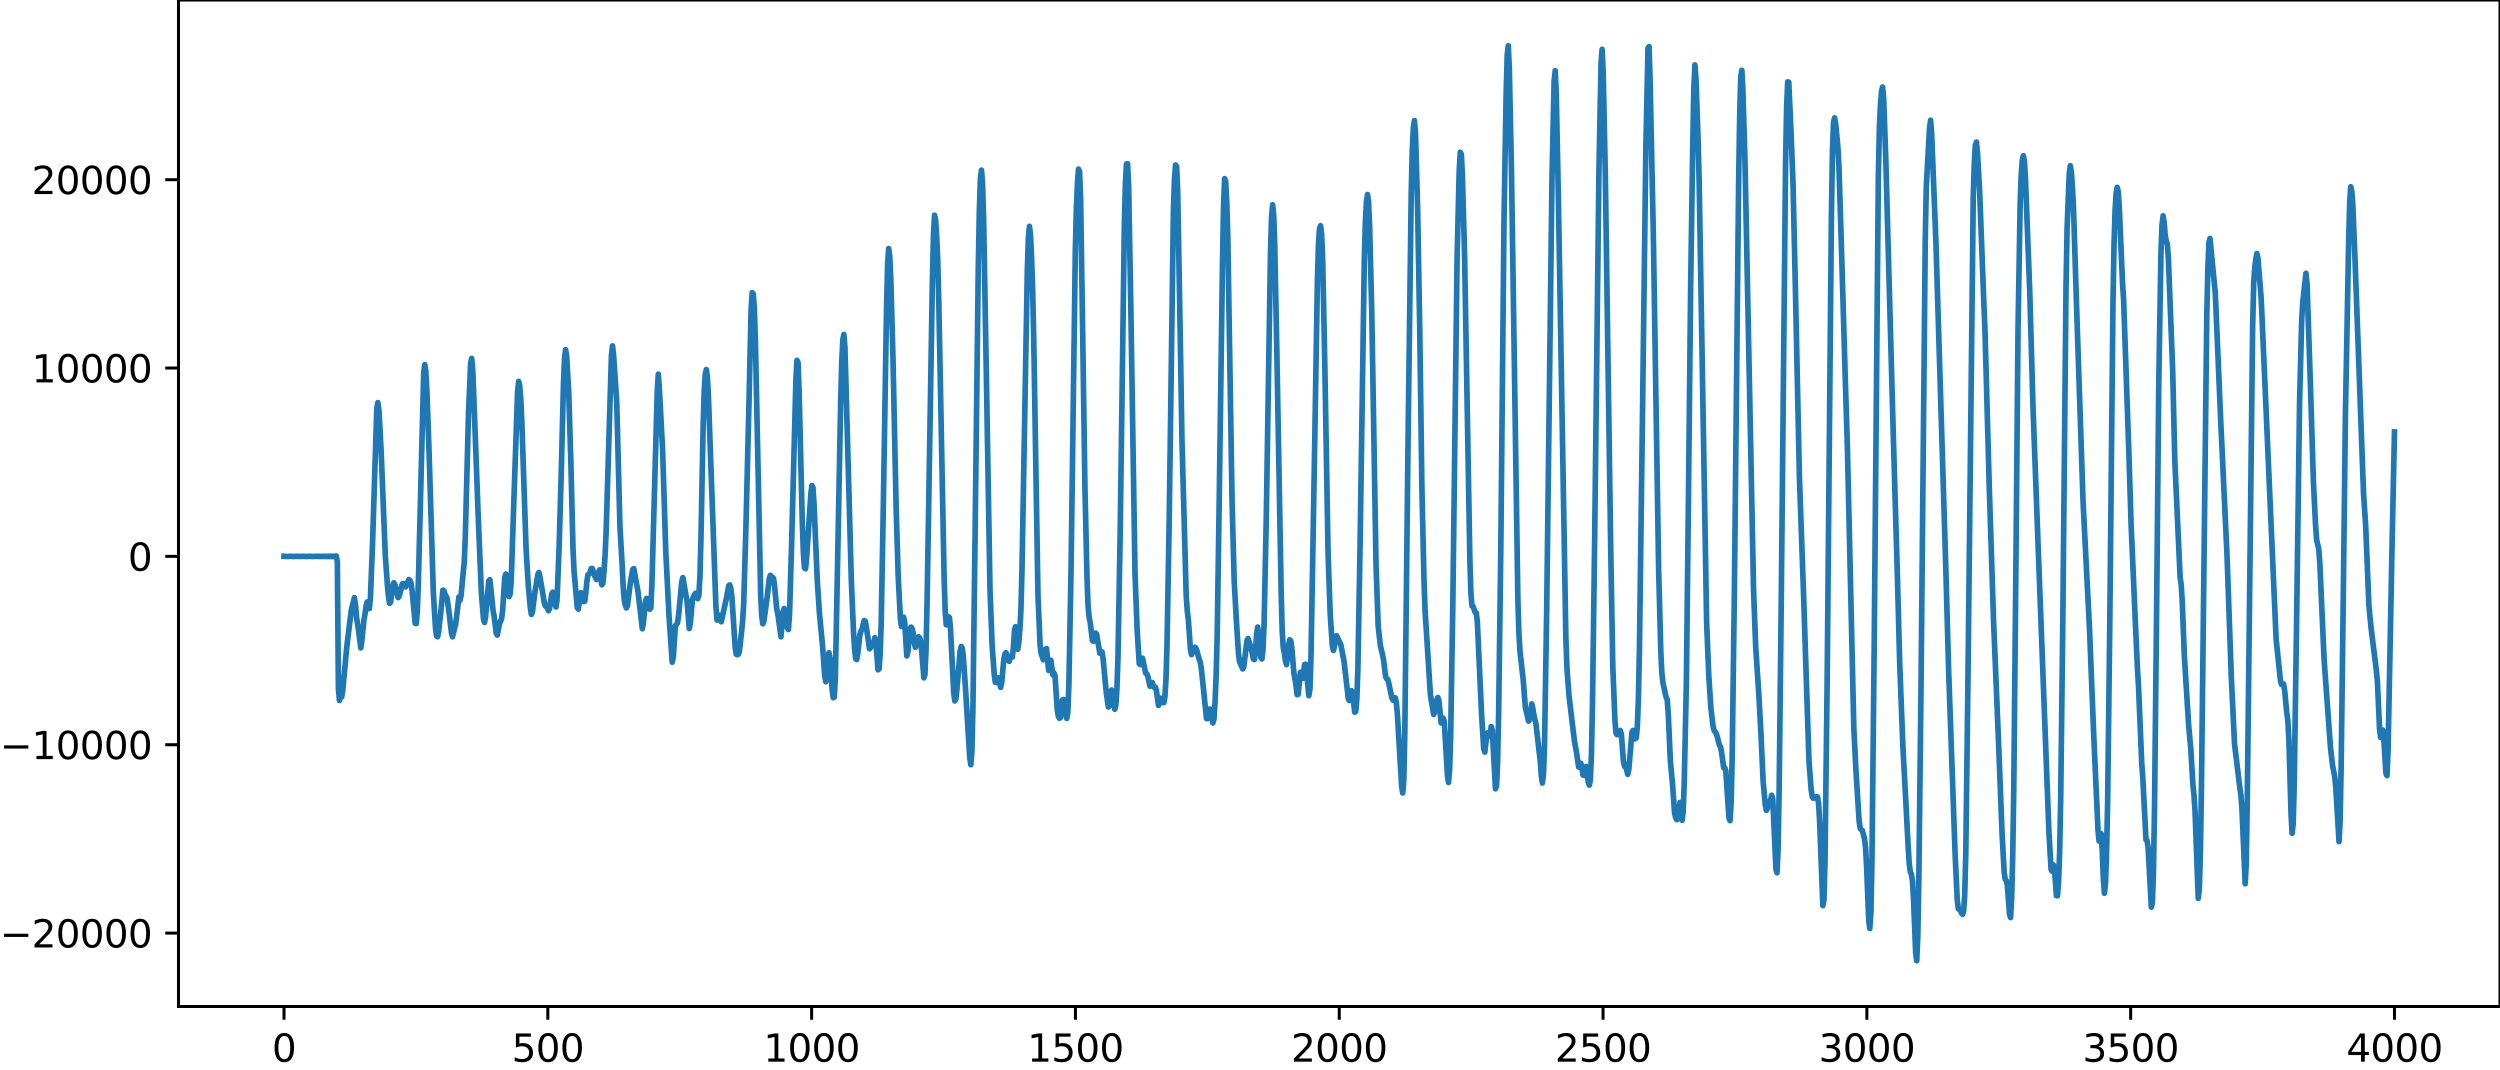 <?xml version="1.0" encoding="utf-8" standalone="no"?>
<!DOCTYPE svg PUBLIC "-//W3C//DTD SVG 1.1//EN"
  "http://www.w3.org/Graphics/SVG/1.1/DTD/svg11.dtd">
<svg xmlns:xlink="http://www.w3.org/1999/xlink" width="660.992pt" height="282.79pt" viewBox="0 0 660.992 282.79" xmlns="http://www.w3.org/2000/svg" version="1.1">
 <defs>
  <style type="text/css">*{stroke-linejoin: round; stroke-linecap: butt}</style>
 </defs>
 <g id="figure_1">
  <g id="patch_1">
   <path d="M -0 282.79 
L 660.992 282.79 
L 660.992 0 
L -0 0 
L -0 282.79 
z
" style="fill: none"/>
  </g>
  <g id="axes_1">
   <g id="patch_2">
    <path d="M 47.192 266.112 
L 660.992 266.112 
L 660.992 0 
L 47.192 0 
L 47.192 266.112 
z
" style="fill: none"/>
   </g>
   <g id="matplotlib.axis_1">
    <g id="xtick_1">
     <g id="line2d_1">
      <defs>
       <path id="ma5fa5cac20" d="M 0 0 
L 0 3.5 
" style="stroke: #000000; stroke-width: 0.8"/>
      </defs>
      <g>
       <use xlink:href="#ma5fa5cac20" x="75.092" y="266.112" style="stroke: #000000; stroke-width: 0.8"/>
      </g>
     </g>
     <g id="text_1">
      <!-- 0 -->
      <g transform="translate(71.911 280.71) scale(0.1 -0.1)">
       <defs>
        <path id="DejaVuSans-30" d="M 2034 4250 
Q 1547 4250 1301 3770 
Q 1056 3291 1056 2328 
Q 1056 1369 1301 889 
Q 1547 409 2034 409 
Q 2525 409 2770 889 
Q 3016 1369 3016 2328 
Q 3016 3291 2770 3770 
Q 2525 4250 2034 4250 
z
M 2034 4750 
Q 2819 4750 3233 4129 
Q 3647 3509 3647 2328 
Q 3647 1150 3233 529 
Q 2819 -91 2034 -91 
Q 1250 -91 836 529 
Q 422 1150 422 2328 
Q 422 3509 836 4129 
Q 1250 4750 2034 4750 
z
" transform="scale(0.016)"/>
       </defs>
       <use xlink:href="#DejaVuSans-30"/>
      </g>
     </g>
    </g>
    <g id="xtick_2">
     <g id="line2d_2">
      <g>
       <use xlink:href="#ma5fa5cac20" x="144.842" y="266.112" style="stroke: #000000; stroke-width: 0.8"/>
      </g>
     </g>
     <g id="text_2">
      <!-- 500 -->
      <g transform="translate(135.298 280.71) scale(0.1 -0.1)">
       <defs>
        <path id="DejaVuSans-35" d="M 691 4666 
L 3169 4666 
L 3169 4134 
L 1269 4134 
L 1269 2991 
Q 1406 3038 1543 3061 
Q 1681 3084 1819 3084 
Q 2600 3084 3056 2656 
Q 3513 2228 3513 1497 
Q 3513 744 3044 326 
Q 2575 -91 1722 -91 
Q 1428 -91 1123 -41 
Q 819 9 494 109 
L 494 744 
Q 775 591 1075 516 
Q 1375 441 1709 441 
Q 2250 441 2565 725 
Q 2881 1009 2881 1497 
Q 2881 1984 2565 2268 
Q 2250 2553 1709 2553 
Q 1456 2553 1204 2497 
Q 953 2441 691 2322 
L 691 4666 
z
" transform="scale(0.016)"/>
       </defs>
       <use xlink:href="#DejaVuSans-35"/>
       <use xlink:href="#DejaVuSans-30" x="63.623"/>
       <use xlink:href="#DejaVuSans-30" x="127.246"/>
      </g>
     </g>
    </g>
    <g id="xtick_3">
     <g id="line2d_3">
      <g>
       <use xlink:href="#ma5fa5cac20" x="214.592" y="266.112" style="stroke: #000000; stroke-width: 0.8"/>
      </g>
     </g>
     <g id="text_3">
      <!-- 1000 -->
      <g transform="translate(201.867 280.71) scale(0.1 -0.1)">
       <defs>
        <path id="DejaVuSans-31" d="M 794 531 
L 1825 531 
L 1825 4091 
L 703 3866 
L 703 4441 
L 1819 4666 
L 2450 4666 
L 2450 531 
L 3481 531 
L 3481 0 
L 794 0 
L 794 531 
z
" transform="scale(0.016)"/>
       </defs>
       <use xlink:href="#DejaVuSans-31"/>
       <use xlink:href="#DejaVuSans-30" x="63.623"/>
       <use xlink:href="#DejaVuSans-30" x="127.246"/>
       <use xlink:href="#DejaVuSans-30" x="190.869"/>
      </g>
     </g>
    </g>
    <g id="xtick_4">
     <g id="line2d_4">
      <g>
       <use xlink:href="#ma5fa5cac20" x="284.342" y="266.112" style="stroke: #000000; stroke-width: 0.8"/>
      </g>
     </g>
     <g id="text_4">
      <!-- 1500 -->
      <g transform="translate(271.617 280.71) scale(0.1 -0.1)">
       <use xlink:href="#DejaVuSans-31"/>
       <use xlink:href="#DejaVuSans-35" x="63.623"/>
       <use xlink:href="#DejaVuSans-30" x="127.246"/>
       <use xlink:href="#DejaVuSans-30" x="190.869"/>
      </g>
     </g>
    </g>
    <g id="xtick_5">
     <g id="line2d_5">
      <g>
       <use xlink:href="#ma5fa5cac20" x="354.092" y="266.112" style="stroke: #000000; stroke-width: 0.8"/>
      </g>
     </g>
     <g id="text_5">
      <!-- 2000 -->
      <g transform="translate(341.367 280.71) scale(0.1 -0.1)">
       <defs>
        <path id="DejaVuSans-32" d="M 1228 531 
L 3431 531 
L 3431 0 
L 469 0 
L 469 531 
Q 828 903 1448 1529 
Q 2069 2156 2228 2338 
Q 2531 2678 2651 2914 
Q 2772 3150 2772 3378 
Q 2772 3750 2511 3984 
Q 2250 4219 1831 4219 
Q 1534 4219 1204 4116 
Q 875 4013 500 3803 
L 500 4441 
Q 881 4594 1212 4672 
Q 1544 4750 1819 4750 
Q 2544 4750 2975 4387 
Q 3406 4025 3406 3419 
Q 3406 3131 3298 2873 
Q 3191 2616 2906 2266 
Q 2828 2175 2409 1742 
Q 1991 1309 1228 531 
z
" transform="scale(0.016)"/>
       </defs>
       <use xlink:href="#DejaVuSans-32"/>
       <use xlink:href="#DejaVuSans-30" x="63.623"/>
       <use xlink:href="#DejaVuSans-30" x="127.246"/>
       <use xlink:href="#DejaVuSans-30" x="190.869"/>
      </g>
     </g>
    </g>
    <g id="xtick_6">
     <g id="line2d_6">
      <g>
       <use xlink:href="#ma5fa5cac20" x="423.842" y="266.112" style="stroke: #000000; stroke-width: 0.8"/>
      </g>
     </g>
     <g id="text_6">
      <!-- 2500 -->
      <g transform="translate(411.117 280.71) scale(0.1 -0.1)">
       <use xlink:href="#DejaVuSans-32"/>
       <use xlink:href="#DejaVuSans-35" x="63.623"/>
       <use xlink:href="#DejaVuSans-30" x="127.246"/>
       <use xlink:href="#DejaVuSans-30" x="190.869"/>
      </g>
     </g>
    </g>
    <g id="xtick_7">
     <g id="line2d_7">
      <g>
       <use xlink:href="#ma5fa5cac20" x="493.592" y="266.112" style="stroke: #000000; stroke-width: 0.8"/>
      </g>
     </g>
     <g id="text_7">
      <!-- 3000 -->
      <g transform="translate(480.867 280.71) scale(0.1 -0.1)">
       <defs>
        <path id="DejaVuSans-33" d="M 2597 2516 
Q 3050 2419 3304 2112 
Q 3559 1806 3559 1356 
Q 3559 666 3084 287 
Q 2609 -91 1734 -91 
Q 1441 -91 1130 -33 
Q 819 25 488 141 
L 488 750 
Q 750 597 1062 519 
Q 1375 441 1716 441 
Q 2309 441 2620 675 
Q 2931 909 2931 1356 
Q 2931 1769 2642 2001 
Q 2353 2234 1838 2234 
L 1294 2234 
L 1294 2753 
L 1863 2753 
Q 2328 2753 2575 2939 
Q 2822 3125 2822 3475 
Q 2822 3834 2567 4026 
Q 2313 4219 1838 4219 
Q 1578 4219 1281 4162 
Q 984 4106 628 3988 
L 628 4550 
Q 988 4650 1302 4700 
Q 1616 4750 1894 4750 
Q 2613 4750 3031 4423 
Q 3450 4097 3450 3541 
Q 3450 3153 3228 2886 
Q 3006 2619 2597 2516 
z
" transform="scale(0.016)"/>
       </defs>
       <use xlink:href="#DejaVuSans-33"/>
       <use xlink:href="#DejaVuSans-30" x="63.623"/>
       <use xlink:href="#DejaVuSans-30" x="127.246"/>
       <use xlink:href="#DejaVuSans-30" x="190.869"/>
      </g>
     </g>
    </g>
    <g id="xtick_8">
     <g id="line2d_8">
      <g>
       <use xlink:href="#ma5fa5cac20" x="563.342" y="266.112" style="stroke: #000000; stroke-width: 0.8"/>
      </g>
     </g>
     <g id="text_8">
      <!-- 3500 -->
      <g transform="translate(550.617 280.71) scale(0.1 -0.1)">
       <use xlink:href="#DejaVuSans-33"/>
       <use xlink:href="#DejaVuSans-35" x="63.623"/>
       <use xlink:href="#DejaVuSans-30" x="127.246"/>
       <use xlink:href="#DejaVuSans-30" x="190.869"/>
      </g>
     </g>
    </g>
    <g id="xtick_9">
     <g id="line2d_9">
      <g>
       <use xlink:href="#ma5fa5cac20" x="633.092" y="266.112" style="stroke: #000000; stroke-width: 0.8"/>
      </g>
     </g>
     <g id="text_9">
      <!-- 4000 -->
      <g transform="translate(620.367 280.71) scale(0.1 -0.1)">
       <defs>
        <path id="DejaVuSans-34" d="M 2419 4116 
L 825 1625 
L 2419 1625 
L 2419 4116 
z
M 2253 4666 
L 3047 4666 
L 3047 1625 
L 3713 1625 
L 3713 1100 
L 3047 1100 
L 3047 0 
L 2419 0 
L 2419 1100 
L 313 1100 
L 313 1709 
L 2253 4666 
z
" transform="scale(0.016)"/>
       </defs>
       <use xlink:href="#DejaVuSans-34"/>
       <use xlink:href="#DejaVuSans-30" x="63.623"/>
       <use xlink:href="#DejaVuSans-30" x="127.246"/>
       <use xlink:href="#DejaVuSans-30" x="190.869"/>
      </g>
     </g>
    </g>
   </g>
   <g id="matplotlib.axis_2">
    <g id="ytick_1">
     <g id="line2d_10">
      <defs>
       <path id="m16d1bea8a8" d="M 0 0 
L -3.5 0 
" style="stroke: #000000; stroke-width: 0.8"/>
      </defs>
      <g>
       <use xlink:href="#m16d1bea8a8" x="47.192" y="246.706" style="stroke: #000000; stroke-width: 0.8"/>
      </g>
     </g>
     <g id="text_10">
      <!-- −20000 -->
      <g transform="translate(0 250.505) scale(0.1 -0.1)">
       <defs>
        <path id="DejaVuSans-2212" d="M 678 2272 
L 4684 2272 
L 4684 1741 
L 678 1741 
L 678 2272 
z
" transform="scale(0.016)"/>
       </defs>
       <use xlink:href="#DejaVuSans-2212"/>
       <use xlink:href="#DejaVuSans-32" x="83.789"/>
       <use xlink:href="#DejaVuSans-30" x="147.412"/>
       <use xlink:href="#DejaVuSans-30" x="211.035"/>
       <use xlink:href="#DejaVuSans-30" x="274.658"/>
       <use xlink:href="#DejaVuSans-30" x="338.281"/>
      </g>
     </g>
    </g>
    <g id="ytick_2">
     <g id="line2d_11">
      <g>
       <use xlink:href="#m16d1bea8a8" x="47.192" y="196.907" style="stroke: #000000; stroke-width: 0.8"/>
      </g>
     </g>
     <g id="text_11">
      <!-- −10000 -->
      <g transform="translate(0 200.706) scale(0.1 -0.1)">
       <use xlink:href="#DejaVuSans-2212"/>
       <use xlink:href="#DejaVuSans-31" x="83.789"/>
       <use xlink:href="#DejaVuSans-30" x="147.412"/>
       <use xlink:href="#DejaVuSans-30" x="211.035"/>
       <use xlink:href="#DejaVuSans-30" x="274.658"/>
       <use xlink:href="#DejaVuSans-30" x="338.281"/>
      </g>
     </g>
    </g>
    <g id="ytick_3">
     <g id="line2d_12">
      <g>
       <use xlink:href="#m16d1bea8a8" x="47.192" y="147.107" style="stroke: #000000; stroke-width: 0.8"/>
      </g>
     </g>
     <g id="text_12">
      <!-- 0 -->
      <g transform="translate(33.83 150.906) scale(0.1 -0.1)">
       <use xlink:href="#DejaVuSans-30"/>
      </g>
     </g>
    </g>
    <g id="ytick_4">
     <g id="line2d_13">
      <g>
       <use xlink:href="#m16d1bea8a8" x="47.192" y="97.308" style="stroke: #000000; stroke-width: 0.8"/>
      </g>
     </g>
     <g id="text_13">
      <!-- 10000 -->
      <g transform="translate(8.38 101.107) scale(0.1 -0.1)">
       <use xlink:href="#DejaVuSans-31"/>
       <use xlink:href="#DejaVuSans-30" x="63.623"/>
       <use xlink:href="#DejaVuSans-30" x="127.246"/>
       <use xlink:href="#DejaVuSans-30" x="190.869"/>
       <use xlink:href="#DejaVuSans-30" x="254.492"/>
      </g>
     </g>
    </g>
    <g id="ytick_5">
     <g id="line2d_14">
      <g>
       <use xlink:href="#m16d1bea8a8" x="47.192" y="47.508" style="stroke: #000000; stroke-width: 0.8"/>
      </g>
     </g>
     <g id="text_14">
      <!-- 20000 -->
      <g transform="translate(8.38 51.308) scale(0.1 -0.1)">
       <use xlink:href="#DejaVuSans-32"/>
       <use xlink:href="#DejaVuSans-30" x="63.623"/>
       <use xlink:href="#DejaVuSans-30" x="127.246"/>
       <use xlink:href="#DejaVuSans-30" x="190.869"/>
       <use xlink:href="#DejaVuSans-30" x="254.492"/>
      </g>
     </g>
    </g>
   </g>
   <g id="line2d_15">
    <path d="M 75.092 147.081 
L 75.938 147.131 
L 76.784 147.084 
L 77.63 147.129 
L 78.476 147.085 
L 79.322 147.129 
L 80.167 147.085 
L 81.013 147.13 
L 81.859 147.083 
L 82.705 147.133 
L 83.551 147.079 
L 83.833 147.136 
L 84.115 147.077 
L 84.397 147.138 
L 84.679 147.075 
L 84.961 147.141 
L 85.243 147.072 
L 85.525 147.144 
L 85.807 147.069 
L 86.089 147.148 
L 86.371 147.064 
L 86.653 147.153 
L 86.935 147.059 
L 87.216 147.159 
L 87.498 147.052 
L 87.78 147.166 
L 88.062 147.047 
L 88.344 147.163 
L 88.908 146.998 
L 89.19 148.465 
L 89.472 182.181 
L 89.754 185.205 
L 90.036 182.788 
L 90.318 184.289 
L 90.6 182.729 
L 91.728 170.651 
L 92.856 161.471 
L 93.702 158.008 
L 93.984 159.933 
L 94.266 163.242 
L 94.829 166.789 
L 95.393 171.311 
L 95.675 169.323 
L 96.239 163.779 
L 96.521 162.293 
L 96.803 160.147 
L 97.085 159.158 
L 97.649 160.902 
L 97.931 158.226 
L 98.495 143.885 
L 99.623 107.985 
L 99.905 106.447 
L 100.187 108.411 
L 100.751 118.806 
L 101.878 146.944 
L 102.442 154.9 
L 102.724 157.797 
L 103.006 159.531 
L 103.288 159.145 
L 103.852 154.799 
L 104.134 154.076 
L 104.416 154.602 
L 105.262 158.008 
L 105.544 157.662 
L 106.39 154.346 
L 106.672 154.307 
L 106.954 154.921 
L 107.236 155.18 
L 108.082 153.237 
L 108.364 153.402 
L 108.645 154.055 
L 108.927 155.987 
L 109.773 164.791 
L 110.055 164.854 
L 110.337 161.556 
L 110.619 153.855 
L 112.029 98.406 
L 112.311 96.406 
L 112.593 98.319 
L 112.875 103.496 
L 113.439 119.355 
L 114.567 156.49 
L 115.131 165.919 
L 115.413 168.12 
L 115.695 168.361 
L 115.976 166.995 
L 116.54 161.832 
L 117.104 156.035 
L 117.386 156.188 
L 117.668 157.206 
L 117.95 157.635 
L 118.232 158.289 
L 118.796 162.425 
L 119.36 167.368 
L 119.642 168.348 
L 120.206 166.071 
L 120.488 164.906 
L 121.334 157.859 
L 121.616 158.712 
L 121.898 157.509 
L 122.462 151.422 
L 122.744 148.701 
L 123.025 141.783 
L 123.871 109.2 
L 124.435 96.074 
L 124.717 94.77 
L 124.999 97.945 
L 125.563 112.657 
L 126.409 135.743 
L 127.255 156.439 
L 127.819 163.594 
L 128.101 164.581 
L 128.383 163.105 
L 129.229 153.624 
L 129.511 153.275 
L 129.793 155.721 
L 130.356 161.379 
L 130.638 162.83 
L 131.202 167.454 
L 131.484 167.922 
L 132.048 164.932 
L 132.612 163.614 
L 132.894 161.395 
L 133.458 152.625 
L 133.74 151.777 
L 134.304 156.957 
L 134.586 157.73 
L 134.868 157.099 
L 135.15 153.993 
L 135.714 136.86 
L 136.842 103.669 
L 137.124 100.828 
L 137.405 101.933 
L 137.687 105.369 
L 137.969 111.476 
L 139.097 145.217 
L 139.661 154.583 
L 140.225 160.798 
L 140.507 162.465 
L 140.789 161.663 
L 141.353 157.062 
L 142.199 151.968 
L 142.481 151.357 
L 142.763 152.521 
L 143.609 157.482 
L 143.891 159.221 
L 144.173 160.224 
L 144.454 160.354 
L 144.736 160.776 
L 145.018 161.479 
L 145.3 160.893 
L 145.864 157.132 
L 146.146 156.568 
L 146.428 157.193 
L 146.992 160.493 
L 147.274 158.637 
L 147.838 144.325 
L 148.402 124.625 
L 148.966 101.928 
L 149.248 94.935 
L 149.53 92.454 
L 149.812 93.963 
L 150.376 103.911 
L 150.94 122.412 
L 151.504 145.25 
L 151.785 151.124 
L 152.631 160.717 
L 152.913 161.042 
L 153.477 156.779 
L 153.759 156.763 
L 154.323 159.054 
L 154.605 158.987 
L 154.887 156.831 
L 155.169 153.717 
L 155.451 151.973 
L 155.733 151.787 
L 156.015 151.318 
L 156.297 150.348 
L 156.579 150.289 
L 157.143 152.071 
L 157.707 153.223 
L 157.989 152.741 
L 158.271 151.187 
L 158.553 150.66 
L 159.116 154.622 
L 159.398 154.273 
L 159.68 151.346 
L 159.962 147.128 
L 160.244 140.948 
L 161.654 94.148 
L 161.936 91.451 
L 162.218 93.73 
L 163.064 106.386 
L 163.91 139.209 
L 164.474 148.963 
L 164.756 154.938 
L 165.038 158.552 
L 165.32 159.957 
L 165.602 160.733 
L 165.883 160.174 
L 166.729 153.62 
L 167.293 150.529 
L 167.575 150.351 
L 168.703 156.535 
L 169.831 166.241 
L 170.113 164.667 
L 170.677 158.852 
L 170.959 158.224 
L 171.241 158.28 
L 171.523 159.174 
L 171.805 161.087 
L 172.087 160.69 
L 172.369 154.288 
L 173.778 103.206 
L 174.06 98.933 
L 174.342 102.913 
L 175.188 118.956 
L 176.034 145.948 
L 176.88 162.795 
L 177.726 175.093 
L 178.008 173.752 
L 178.572 165.459 
L 179.136 164.685 
L 179.418 162.738 
L 180.263 153.765 
L 180.545 152.725 
L 181.673 159.178 
L 182.237 166.192 
L 182.519 164.773 
L 183.083 158.442 
L 183.647 157.164 
L 183.929 156.845 
L 184.493 158.287 
L 184.775 157.292 
L 185.057 152.505 
L 185.339 142.079 
L 185.903 112.751 
L 186.185 103.4 
L 186.467 98.93 
L 186.749 97.716 
L 187.031 99.72 
L 187.313 105.109 
L 189.286 160.371 
L 189.568 163.947 
L 190.132 162.654 
L 190.414 163.888 
L 190.696 164.389 
L 192.106 157.952 
L 192.67 154.874 
L 192.952 154.65 
L 193.234 155.692 
L 193.516 157.905 
L 194.08 166.57 
L 194.362 170.966 
L 194.643 172.939 
L 194.925 173.12 
L 195.207 173.006 
L 195.489 172.27 
L 196.053 167.199 
L 196.335 164.407 
L 196.617 159.921 
L 197.181 140.909 
L 198.027 106.567 
L 198.591 81.788 
L 198.873 77.377 
L 199.155 77.687 
L 199.437 81.372 
L 199.719 89.889 
L 201.129 157.576 
L 201.411 163.056 
L 201.692 164.941 
L 201.974 164.239 
L 202.82 158.011 
L 203.384 153.042 
L 203.666 152.11 
L 204.23 152.63 
L 204.512 152.879 
L 204.794 154.915 
L 205.358 160.984 
L 205.64 162.208 
L 206.486 168.37 
L 207.05 161.738 
L 207.332 160.892 
L 207.614 161.977 
L 208.178 166.031 
L 208.46 166.439 
L 208.742 162.567 
L 209.305 143.623 
L 210.433 100.469 
L 210.715 95.272 
L 210.997 95.852 
L 211.279 103.336 
L 212.125 138.199 
L 212.407 146.004 
L 212.689 150.132 
L 212.971 150.387 
L 213.253 147.719 
L 214.381 130.636 
L 214.663 128.37 
L 214.945 128.928 
L 215.227 133.296 
L 216.072 153.269 
L 216.636 161.915 
L 217.482 170.789 
L 218.046 178.582 
L 218.328 180.251 
L 218.61 178.927 
L 219.174 172.579 
L 219.456 173.984 
L 220.02 182.404 
L 220.302 184.476 
L 220.584 184.305 
L 220.866 179.117 
L 221.43 149.998 
L 222.276 106.007 
L 222.558 95.62 
L 222.84 89.81 
L 223.121 88.438 
L 223.403 91.963 
L 223.967 112.427 
L 225.095 153.642 
L 225.659 166.846 
L 225.941 171.443 
L 226.223 174.132 
L 226.505 174.399 
L 226.787 172.782 
L 227.351 167.839 
L 227.633 166.851 
L 227.915 166.39 
L 228.479 164.074 
L 228.761 164.249 
L 229.043 165.684 
L 229.889 171.538 
L 230.171 171.218 
L 230.452 170.607 
L 230.734 170.527 
L 231.016 169.774 
L 231.298 168.633 
L 231.58 169.871 
L 232.144 177.093 
L 232.426 176.877 
L 232.708 172.959 
L 232.99 164.56 
L 233.554 133.404 
L 234.4 81.298 
L 234.682 69.789 
L 234.964 65.72 
L 235.246 67.924 
L 235.528 73.702 
L 236.092 94.259 
L 236.938 134.429 
L 237.501 152.909 
L 238.065 163.622 
L 238.347 165.637 
L 238.629 164.891 
L 238.911 163.173 
L 239.193 164.413 
L 239.757 173.422 
L 240.039 172.4 
L 240.603 166.184 
L 240.885 165.816 
L 241.167 166.165 
L 241.449 167.53 
L 241.731 169.874 
L 242.013 171.151 
L 242.295 170.272 
L 242.577 168.84 
L 242.859 168.362 
L 243.141 168.635 
L 243.423 169.639 
L 243.705 172.306 
L 244.269 179.224 
L 244.55 178.287 
L 244.832 171.884 
L 245.114 159.409 
L 246.524 73.964 
L 246.806 62.133 
L 247.088 56.907 
L 247.37 58.159 
L 247.652 62.481 
L 247.934 68.948 
L 248.216 79.909 
L 249.626 152.862 
L 249.908 161.765 
L 250.19 165.193 
L 250.472 164.53 
L 250.754 163.049 
L 251.036 163.316 
L 251.318 166.374 
L 252.163 183.201 
L 252.445 185.325 
L 252.727 184.751 
L 253.009 182.235 
L 253.855 172.156 
L 254.137 170.919 
L 254.419 171.395 
L 254.701 173.618 
L 255.265 181.846 
L 256.393 200.303 
L 256.675 202.185 
L 256.957 198.905 
L 257.239 187.047 
L 257.803 141.817 
L 258.649 71.044 
L 258.93 55.771 
L 259.212 47.331 
L 259.494 44.976 
L 259.776 48.251 
L 260.058 57.532 
L 260.622 89.523 
L 261.75 155.767 
L 262.314 170.616 
L 262.878 178.407 
L 263.16 180.4 
L 263.442 180.462 
L 263.724 179.452 
L 264.006 179.213 
L 264.57 181.742 
L 264.852 180.437 
L 265.416 174.244 
L 265.698 172.949 
L 265.98 172.578 
L 266.261 173.159 
L 266.543 174.484 
L 266.825 174.847 
L 267.107 173.903 
L 267.389 173.644 
L 267.671 173.728 
L 267.953 171.03 
L 268.235 166.529 
L 268.517 165.688 
L 269.081 171.674 
L 269.363 169.962 
L 269.645 166.492 
L 269.927 161.299 
L 270.209 150.61 
L 271.619 71.535 
L 271.901 62.822 
L 272.183 59.845 
L 272.465 62.22 
L 272.747 68.084 
L 273.029 76.526 
L 273.31 89.291 
L 274.438 157.425 
L 275.002 170.723 
L 275.284 172.776 
L 275.848 174.447 
L 276.13 173.895 
L 276.412 171.647 
L 276.694 171.483 
L 277.258 177.27 
L 277.822 174.566 
L 278.386 178.437 
L 278.668 177.921 
L 278.95 178.614 
L 279.514 187.4 
L 279.796 189.299 
L 280.078 189.898 
L 280.359 189.755 
L 280.923 185.046 
L 281.205 184.942 
L 281.769 188.997 
L 282.051 189.948 
L 282.333 188.25 
L 282.615 180.843 
L 283.179 150.769 
L 283.743 108.74 
L 284.307 66.566 
L 284.589 55.15 
L 284.871 48.45 
L 285.153 44.708 
L 285.435 45.316 
L 285.717 52.852 
L 286.281 89.709 
L 286.845 128.399 
L 287.409 153.129 
L 287.69 160.345 
L 287.972 163.247 
L 288.254 164.652 
L 288.818 169.299 
L 289.1 169.541 
L 289.664 167.375 
L 289.946 167.712 
L 290.792 172.697 
L 291.356 172.346 
L 291.638 174.009 
L 292.484 183.012 
L 293.048 186.925 
L 293.33 186.67 
L 293.894 182.432 
L 294.176 183.237 
L 294.739 187.525 
L 295.021 186.469 
L 295.303 182.228 
L 295.585 174.003 
L 296.149 142.49 
L 297.277 59.388 
L 297.559 48.277 
L 297.841 43.345 
L 298.123 43.297 
L 298.405 49.181 
L 298.969 80.136 
L 300.097 151.792 
L 300.661 166.759 
L 301.225 175.519 
L 301.507 175.735 
L 301.788 174.325 
L 302.07 174.03 
L 302.916 177.96 
L 303.198 178.165 
L 303.48 178.798 
L 304.044 181.441 
L 304.608 180.438 
L 305.172 181.739 
L 305.454 181.679 
L 305.736 182.466 
L 306.3 186.518 
L 306.582 185.784 
L 306.864 184.574 
L 307.146 184.866 
L 307.428 185.771 
L 307.71 185.78 
L 307.992 184.282 
L 308.274 179.776 
L 308.556 170.301 
L 309.119 138.453 
L 310.247 55.59 
L 310.529 47.356 
L 310.811 43.629 
L 311.093 44.003 
L 311.375 50.415 
L 311.939 82.243 
L 312.503 116.099 
L 313.631 157.621 
L 313.913 161.537 
L 314.195 163.87 
L 314.759 171.817 
L 315.041 173.089 
L 315.605 171.287 
L 315.887 171.117 
L 316.168 171.297 
L 316.45 172.038 
L 317.014 174.166 
L 317.296 174.88 
L 317.578 176.376 
L 318.142 181.652 
L 318.988 189.989 
L 319.27 190.002 
L 319.834 187.467 
L 320.116 187.65 
L 320.68 191.149 
L 320.962 190.166 
L 321.244 185.876 
L 321.526 179.125 
L 321.808 168.724 
L 322.372 131.13 
L 323.218 69.945 
L 323.499 54.554 
L 323.781 47.228 
L 324.063 47.99 
L 324.345 53.344 
L 324.627 62.651 
L 325.191 97.751 
L 325.755 132.509 
L 326.319 153.761 
L 326.883 163.836 
L 327.447 172.801 
L 327.729 174.958 
L 328.575 176.86 
L 328.857 176.225 
L 329.703 169.298 
L 329.985 168.833 
L 330.548 170.588 
L 331.112 172.77 
L 331.394 174.263 
L 331.676 174.402 
L 331.958 171.758 
L 332.24 167.717 
L 332.522 165.798 
L 332.804 167.681 
L 333.368 173.861 
L 333.65 174.208 
L 333.932 171.739 
L 334.214 165.097 
L 334.778 138.101 
L 335.906 67.147 
L 336.188 57.622 
L 336.47 54.143 
L 336.752 56.765 
L 337.034 64.606 
L 337.597 93.3 
L 338.725 156.009 
L 339.007 166.82 
L 339.289 171.198 
L 339.571 172.655 
L 339.853 174.722 
L 340.135 175.73 
L 340.417 173.675 
L 340.699 170.659 
L 340.981 169.169 
L 341.263 169.38 
L 341.545 171.335 
L 342.109 177.976 
L 342.673 181.367 
L 342.955 183.678 
L 343.237 183.58 
L 343.801 177.76 
L 344.083 178.352 
L 344.365 179.384 
L 344.647 177.985 
L 344.928 175.695 
L 345.21 175.609 
L 346.056 183.938 
L 346.338 182.238 
L 346.62 173.755 
L 347.466 125.492 
L 348.312 74.451 
L 348.594 64.634 
L 348.876 60.45 
L 349.158 59.669 
L 349.44 62.068 
L 349.722 69.048 
L 350.286 97.053 
L 351.132 146.1 
L 351.696 162.292 
L 352.259 170.645 
L 352.541 171.985 
L 352.823 170.951 
L 353.105 168.964 
L 353.387 168.098 
L 354.515 170.457 
L 355.361 174.917 
L 356.489 184.714 
L 356.771 185.206 
L 357.335 182.62 
L 357.617 183.418 
L 358.181 188.313 
L 358.463 188.079 
L 358.745 184.716 
L 359.026 176.697 
L 359.59 144.641 
L 360.718 68.781 
L 361 58.678 
L 361.282 53.328 
L 361.564 51.426 
L 361.846 53.564 
L 362.128 59.963 
L 362.692 82.528 
L 363.82 149.603 
L 364.384 165.509 
L 364.948 170.638 
L 365.512 173.002 
L 365.794 174.397 
L 366.357 178.911 
L 366.639 179.474 
L 366.921 179.658 
L 367.203 180.71 
L 368.049 184.681 
L 368.331 185.142 
L 368.895 184.487 
L 369.177 185.714 
L 369.459 188.753 
L 370.587 207.807 
L 370.869 209.661 
L 371.151 206.392 
L 371.433 193.396 
L 372.279 116.91 
L 373.125 50.855 
L 373.406 39.615 
L 373.688 33.746 
L 373.97 31.88 
L 374.252 35.21 
L 374.816 55.228 
L 375.38 87.292 
L 375.944 129.013 
L 376.508 153.911 
L 376.79 161.543 
L 378.2 183.766 
L 379.046 188.899 
L 379.328 188.249 
L 379.892 185.012 
L 380.174 184.418 
L 380.456 185.329 
L 381.019 191.129 
L 381.301 191.169 
L 381.583 189.894 
L 381.865 190.826 
L 382.429 200.369 
L 382.711 205.191 
L 382.993 206.891 
L 383.275 203.448 
L 383.557 194.383 
L 384.121 159.801 
L 385.249 68.228 
L 385.813 45.003 
L 386.095 40.257 
L 386.377 40.792 
L 386.659 46.551 
L 387.223 67.111 
L 388.632 148.263 
L 388.914 157.045 
L 389.196 160.208 
L 389.478 160.343 
L 390.042 161.927 
L 390.324 162.031 
L 390.606 164.436 
L 391.734 189.057 
L 392.298 197.987 
L 392.58 198.857 
L 393.144 193.951 
L 393.426 193.718 
L 393.708 194.709 
L 393.99 193.978 
L 394.272 192.087 
L 394.554 193.072 
L 395.399 208.553 
L 395.681 207.785 
L 395.963 201.239 
L 396.245 188.227 
L 396.809 144.878 
L 397.655 58.066 
L 398.219 24.831 
L 398.501 14.54 
L 398.783 12.096 
L 399.065 18.251 
L 399.629 45.231 
L 401.321 158.684 
L 401.603 167.636 
L 401.885 172.294 
L 402.73 179.73 
L 403.294 187.024 
L 404.14 190.665 
L 404.422 190.29 
L 404.986 186.106 
L 405.268 187.24 
L 405.55 189.05 
L 406.114 191.442 
L 407.242 201.318 
L 407.524 205.122 
L 407.806 207.03 
L 408.088 204.78 
L 408.37 196.729 
L 408.934 161.657 
L 410.343 46.909 
L 410.907 21.354 
L 411.189 18.686 
L 411.471 24.705 
L 412.035 52.678 
L 414.009 168.689 
L 414.291 176.577 
L 414.855 184.075 
L 415.701 191.126 
L 416.264 195.83 
L 416.828 198.984 
L 417.392 202.812 
L 417.674 202.508 
L 417.956 201.793 
L 418.238 202.852 
L 418.52 204.896 
L 418.802 205 
L 419.084 203.178 
L 419.366 202.661 
L 419.93 206.814 
L 420.212 207.587 
L 420.494 205.994 
L 420.776 199.329 
L 421.058 185.401 
L 421.622 142.581 
L 422.75 45.589 
L 423.314 16.556 
L 423.595 13.035 
L 423.877 19.045 
L 424.441 46.226 
L 425.851 144.152 
L 426.415 176.136 
L 426.979 190.424 
L 427.261 193.828 
L 427.543 194.262 
L 427.825 193.71 
L 428.389 193.131 
L 428.671 194.065 
L 429.235 201.354 
L 429.517 202.651 
L 429.799 202.428 
L 430.363 204.739 
L 430.644 203.5 
L 431.49 193.551 
L 431.772 193.125 
L 432.336 195.336 
L 432.618 195.052 
L 432.9 192.194 
L 433.182 184.966 
L 433.464 171.413 
L 434.31 106.453 
L 435.156 39.298 
L 435.72 12.778 
L 436.002 12.323 
L 436.284 21.268 
L 437.13 61.626 
L 438.539 150.78 
L 439.103 171.913 
L 439.385 177.943 
L 439.667 180.476 
L 440.513 184.352 
L 440.795 184.913 
L 441.077 188.566 
L 441.641 201.195 
L 442.205 207.242 
L 442.769 215.159 
L 443.051 216.17 
L 443.333 216.714 
L 443.615 216.259 
L 444.179 212.177 
L 444.743 216.89 
L 445.024 214.662 
L 445.306 206.958 
L 445.87 180.521 
L 446.434 130.446 
L 446.998 75.92 
L 447.562 38.11 
L 447.844 23.502 
L 448.126 17.156 
L 448.408 20.776 
L 448.972 36.952 
L 449.254 48.204 
L 451.228 164.638 
L 451.792 178.561 
L 452.355 187.226 
L 452.919 191.95 
L 453.201 193.118 
L 453.765 193.898 
L 454.047 194.84 
L 454.611 197.011 
L 454.893 197.439 
L 455.175 198.848 
L 455.739 202.984 
L 456.021 202.977 
L 456.303 203.781 
L 456.867 212.451 
L 457.149 216.314 
L 457.431 216.979 
L 457.713 212.042 
L 457.995 199.608 
L 458.559 156.811 
L 459.686 48.262 
L 459.968 30.616 
L 460.25 20.216 
L 460.532 18.59 
L 460.814 23.691 
L 461.378 43.013 
L 463.634 155.985 
L 464.198 170.976 
L 465.044 183.879 
L 465.608 194.398 
L 466.172 206.683 
L 466.735 212.811 
L 467.017 214.243 
L 467.299 213.764 
L 467.581 212.499 
L 468.145 211.501 
L 468.427 210.259 
L 468.709 211.262 
L 469.555 229.883 
L 469.837 230.757 
L 470.119 224.489 
L 470.401 208.965 
L 470.965 158.13 
L 472.093 43.437 
L 472.375 28.478 
L 472.657 21.64 
L 472.939 21.732 
L 473.502 33.925 
L 474.066 48.503 
L 474.63 73.282 
L 475.758 126.112 
L 476.886 157.971 
L 477.732 184.289 
L 478.296 201.345 
L 478.86 208.667 
L 479.142 210.631 
L 479.424 211.053 
L 479.988 210.89 
L 480.27 210.627 
L 480.552 210.709 
L 480.833 212.544 
L 481.115 217.422 
L 481.961 239.451 
L 482.243 237.933 
L 482.525 227.554 
L 483.089 180.478 
L 484.217 57.031 
L 484.499 39.764 
L 484.781 32.313 
L 485.063 31.164 
L 485.345 32.729 
L 485.909 38.675 
L 486.191 43.575 
L 486.755 61.552 
L 487.882 100.003 
L 488.446 118.332 
L 490.138 192.268 
L 490.702 203.673 
L 491.548 217.079 
L 491.83 218.991 
L 492.112 219.384 
L 492.394 219.578 
L 492.958 221.724 
L 493.24 223.942 
L 493.522 229.163 
L 494.086 243.348 
L 494.368 245.499 
L 494.65 241.418 
L 494.932 228.132 
L 495.495 174.595 
L 496.623 47.175 
L 496.905 33.665 
L 497.187 27.758 
L 497.469 24.197 
L 497.751 23.016 
L 498.033 25.976 
L 498.597 42.147 
L 500.571 114.692 
L 501.699 153.64 
L 502.262 174.971 
L 503.108 197.157 
L 504.518 223.9 
L 504.8 228.388 
L 505.082 230.507 
L 505.364 231.128 
L 505.646 232.939 
L 505.928 237.717 
L 506.492 251.746 
L 506.774 254.016 
L 507.056 247.801 
L 507.338 232.216 
L 507.902 182.478 
L 509.03 63.393 
L 509.311 49.15 
L 510.157 33.998 
L 510.439 31.792 
L 510.721 35.376 
L 511.849 64.03 
L 514.387 147.634 
L 515.233 177.942 
L 516.924 225.804 
L 517.488 237.891 
L 517.77 240.257 
L 518.334 240.693 
L 518.616 241.39 
L 518.898 241.76 
L 519.18 240.806 
L 519.462 236.727 
L 519.744 225.907 
L 520.308 180.891 
L 521.718 52.123 
L 522 43.173 
L 522.282 38.338 
L 522.564 37.563 
L 522.846 40.603 
L 523.41 50.557 
L 524.537 80.574 
L 524.819 87.228 
L 525.947 128.453 
L 527.075 163.789 
L 528.485 198.107 
L 529.331 220.23 
L 529.895 230.619 
L 530.177 232.502 
L 530.459 232.853 
L 530.74 234.137 
L 531.304 241.683 
L 531.586 242.609 
L 531.868 237.662 
L 532.15 226.486 
L 532.432 208.859 
L 532.996 150.104 
L 533.56 86.742 
L 534.124 53.827 
L 534.406 46.166 
L 534.688 42.342 
L 534.97 41.181 
L 535.252 42.68 
L 535.534 47.533 
L 536.662 77.182 
L 537.508 107.326 
L 538.917 145.56 
L 541.737 220.18 
L 542.301 229.855 
L 542.583 230.358 
L 542.865 228.662 
L 543.147 229.166 
L 543.711 236.808 
L 543.993 236.845 
L 544.275 233.249 
L 544.557 225.45 
L 544.839 211.412 
L 545.402 164.027 
L 546.248 75.729 
L 546.53 60.424 
L 547.094 46.015 
L 547.376 43.823 
L 547.658 45.512 
L 547.94 49.356 
L 548.222 54.837 
L 549.068 81.985 
L 550.76 132.813 
L 552.451 166.117 
L 553.579 194.474 
L 554.707 219.572 
L 554.989 222.358 
L 555.271 221.043 
L 555.553 220.429 
L 555.835 225.069 
L 556.117 232.392 
L 556.399 236.18 
L 556.681 233.655 
L 556.963 225.634 
L 557.245 212.432 
L 557.809 166.014 
L 558.655 80.733 
L 558.937 64.961 
L 559.219 55.668 
L 559.5 50.988 
L 559.782 49.525 
L 560.064 50.68 
L 560.346 55.13 
L 561.192 74.865 
L 561.474 79.195 
L 562.884 120.292 
L 563.448 138.496 
L 564.576 164.467 
L 565.14 176.942 
L 565.422 181.59 
L 566.268 201.845 
L 566.549 205.654 
L 567.395 222.037 
L 567.677 222.263 
L 567.959 224.134 
L 568.805 239.86 
L 569.087 238.67 
L 569.369 230.234 
L 569.651 213.323 
L 570.215 159.483 
L 570.779 100.9 
L 571.343 67.087 
L 571.625 59.644 
L 571.907 57.076 
L 572.189 58.821 
L 572.471 62.136 
L 572.753 63.768 
L 573.035 64.539 
L 573.317 68.35 
L 574.444 97.727 
L 575.008 121.673 
L 576.418 152.655 
L 576.7 154.567 
L 576.982 159.113 
L 577.546 173.649 
L 578.674 191.79 
L 579.238 198.017 
L 579.802 207.525 
L 580.084 210.24 
L 580.366 214.652 
L 581.211 237.524 
L 581.493 235.083 
L 581.775 225.527 
L 582.057 208.153 
L 583.467 83.289 
L 583.749 71.177 
L 584.031 64.16 
L 584.313 63.042 
L 585.723 77.646 
L 587.133 110.834 
L 588.824 147.039 
L 589.952 179.087 
L 590.798 196.634 
L 592.208 208.379 
L 592.49 210.213 
L 592.772 214.045 
L 593.618 233.656 
L 593.9 228.33 
L 594.182 210.707 
L 595.591 86.323 
L 595.873 74.936 
L 596.155 70.663 
L 596.437 68.386 
L 596.719 67.021 
L 597.001 68.397 
L 597.847 78.82 
L 601.795 168.914 
L 602.922 179.785 
L 603.204 180.947 
L 603.486 181.005 
L 603.768 180.857 
L 604.05 182.538 
L 604.614 188.44 
L 604.896 190.497 
L 605.178 195.655 
L 605.742 215.156 
L 606.024 220.316 
L 606.306 217.784 
L 606.588 207.363 
L 607.152 168.575 
L 607.998 106.368 
L 608.562 84.636 
L 608.844 79.842 
L 609.689 72.259 
L 609.971 74.969 
L 610.817 100.117 
L 611.663 127.574 
L 612.227 138.843 
L 612.509 142.74 
L 613.073 145.208 
L 613.355 148.834 
L 614.483 174.409 
L 616.175 197.653 
L 616.738 202.5 
L 617.302 205.351 
L 617.584 208.348 
L 618.43 222.513 
L 618.712 217.116 
L 618.994 202.567 
L 619.558 157.702 
L 620.122 109.567 
L 620.968 64.289 
L 621.25 53.57 
L 621.532 49.376 
L 621.814 50.619 
L 622.096 54.579 
L 622.66 68.613 
L 624.915 130.592 
L 625.479 139.034 
L 626.325 159.921 
L 626.889 165.902 
L 628.299 177.237 
L 628.581 180.278 
L 629.145 192.698 
L 629.427 194.988 
L 629.709 193.62 
L 629.991 193.031 
L 630.273 195.505 
L 630.837 204.489 
L 631.118 205.077 
L 631.4 198.318 
L 632.528 140.408 
L 633.092 114.215 
L 633.092 114.215 
" clip-path="url(#p06fed92806)" style="fill: none; stroke: #1f77b4; stroke-width: 1.5; stroke-linecap: square"/>
   </g>
   <g id="patch_3">
    <path d="M 47.192 266.112 
L 47.192 0 
" style="fill: none; stroke: #000000; stroke-width: 0.8; stroke-linejoin: miter; stroke-linecap: square"/>
   </g>
   <g id="patch_4">
    <path d="M 660.992 266.112 
L 660.992 0 
" style="fill: none; stroke: #000000; stroke-width: 0.8; stroke-linejoin: miter; stroke-linecap: square"/>
   </g>
   <g id="patch_5">
    <path d="M 47.192 266.112 
L 660.992 266.112 
" style="fill: none; stroke: #000000; stroke-width: 0.8; stroke-linejoin: miter; stroke-linecap: square"/>
   </g>
   <g id="patch_6">
    <path d="M 47.192 0 
L 660.992 0 
" style="fill: none; stroke: #000000; stroke-width: 0.8; stroke-linejoin: miter; stroke-linecap: square"/>
   </g>
  </g>
 </g>
 <defs>
  <clipPath id="p06fed92806">
   <rect x="47.192" y="0" width="613.8" height="266.112"/>
  </clipPath>
 </defs>
</svg>
